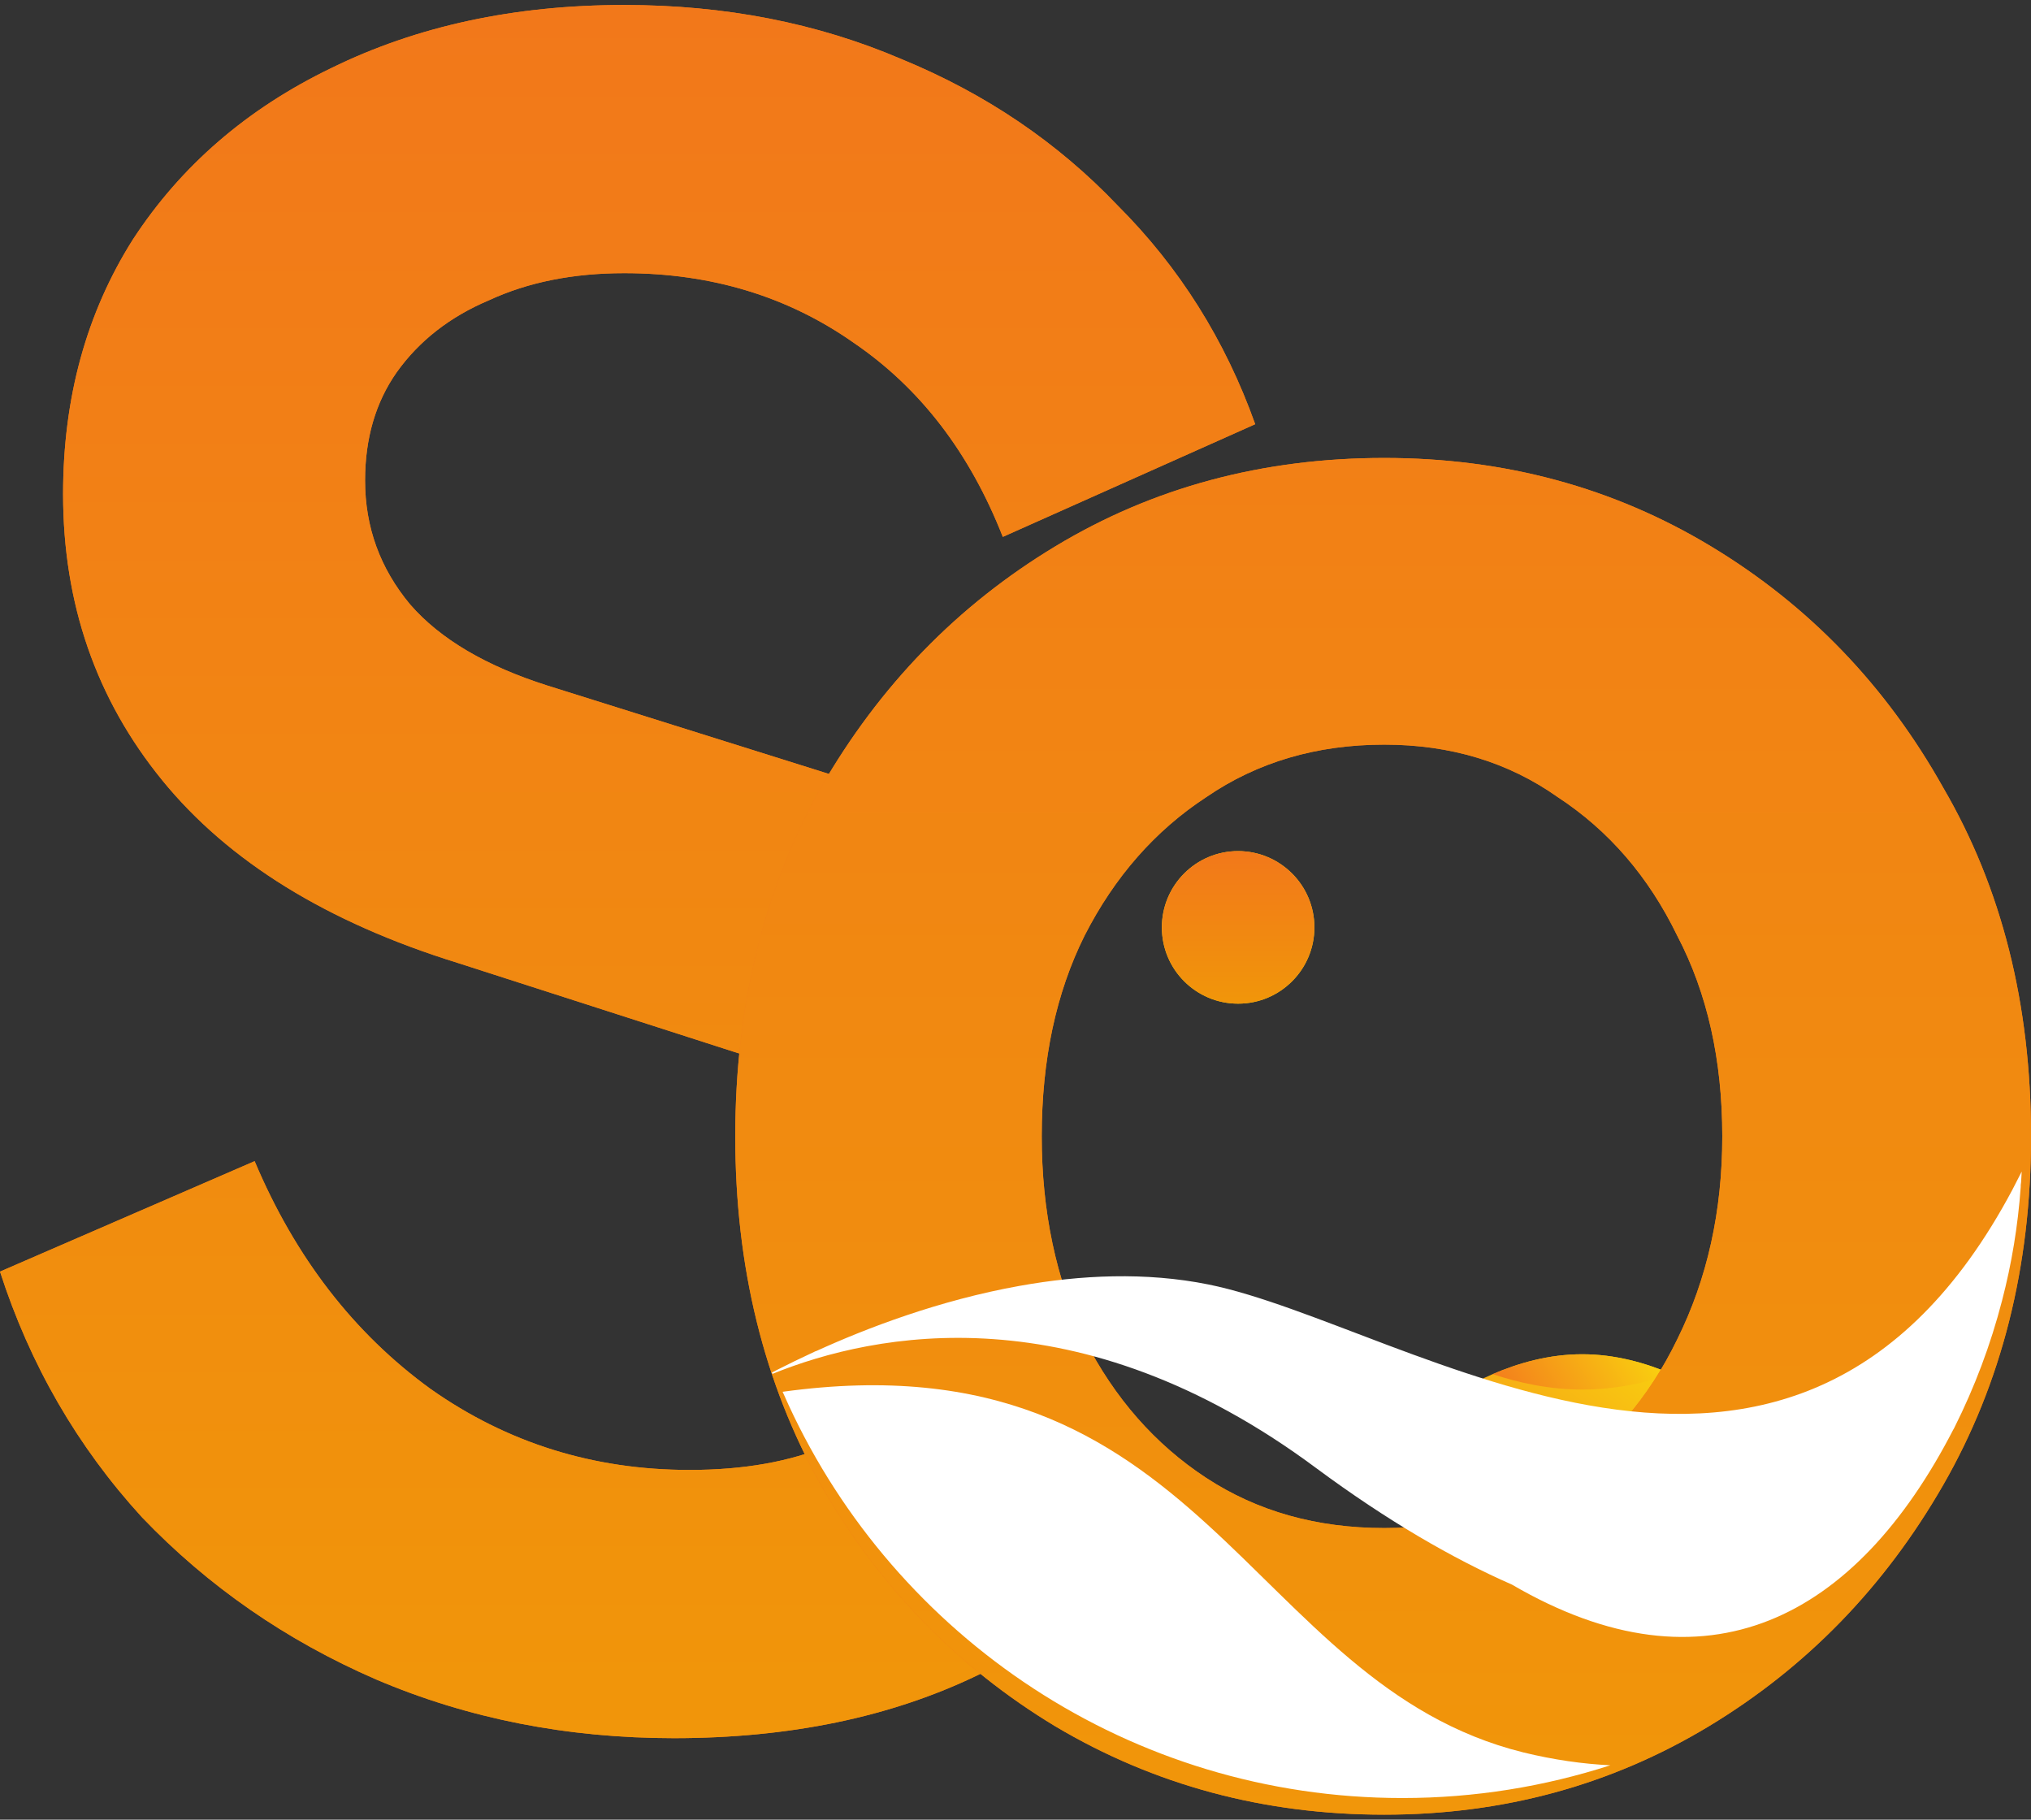 <svg width="48" height="43" viewBox="0 0 48 43" fill="none" xmlns="http://www.w3.org/2000/svg">
<rect x="0" y="0" width="48" height="43" fill="#333333" stroke="none"/>
<path d="M15.924 41.074C13.403 41.074 11.06 40.612 8.894 39.689C6.764 38.766 4.918 37.487 3.355 35.854C1.829 34.185 0.71 32.25 0 30.049L6.018 27.439C6.977 29.712 8.362 31.505 10.172 32.819C11.983 34.097 14.025 34.736 16.297 34.736C17.575 34.736 18.676 34.541 19.599 34.15C20.558 33.724 21.286 33.156 21.783 32.446C22.315 31.735 22.582 30.883 22.582 29.889C22.582 28.718 22.227 27.759 21.517 27.013C20.842 26.232 19.812 25.629 18.427 25.203L10.812 22.753C7.723 21.794 5.397 20.356 3.835 18.439C2.272 16.521 1.491 14.267 1.491 11.675C1.491 9.402 2.042 7.396 3.142 5.657C4.278 3.917 5.841 2.568 7.829 1.609C9.853 0.615 12.161 0.118 14.753 0.118C17.131 0.118 19.315 0.544 21.303 1.396C23.292 2.213 24.996 3.366 26.416 4.858C27.872 6.313 28.955 8.035 29.665 10.024L23.7 12.687C22.919 10.698 21.747 9.172 20.185 8.106C18.623 7.006 16.812 6.455 14.753 6.455C13.545 6.455 12.48 6.668 11.557 7.095C10.634 7.485 9.906 8.053 9.374 8.799C8.876 9.509 8.628 10.361 8.628 11.355C8.628 12.456 8.983 13.432 9.693 14.284C10.403 15.101 11.486 15.74 12.942 16.202L20.238 18.492C23.398 19.522 21.983 21.836 23.546 23.647C25.143 25.458 23.114 26.222 23.114 28.885C23.114 31.158 28.125 33.961 26.953 35.701C25.782 37.441 25.174 38.588 23.114 39.582C21.055 40.577 18.658 41.074 15.924 41.074Z" fill="#F27E17"/>
<path d="M15.924 41.074C13.403 41.074 11.06 40.612 8.894 39.689C6.764 38.766 4.918 37.487 3.355 35.854C1.829 34.185 0.71 32.25 0 30.049L6.018 27.439C6.977 29.712 8.362 31.505 10.172 32.819C11.983 34.097 14.025 34.736 16.297 34.736C17.575 34.736 18.676 34.541 19.599 34.15C20.558 33.724 21.286 33.156 21.783 32.446C22.315 31.735 22.582 30.883 22.582 29.889C22.582 28.718 22.227 27.759 21.517 27.013C20.842 26.232 19.812 25.629 18.427 25.203L10.812 22.753C7.723 21.794 5.397 20.356 3.835 18.439C2.272 16.521 1.491 14.267 1.491 11.675C1.491 9.402 2.042 7.396 3.142 5.657C4.278 3.917 5.841 2.568 7.829 1.609C9.853 0.615 12.161 0.118 14.753 0.118C17.131 0.118 19.315 0.544 21.303 1.396C23.292 2.213 24.996 3.366 26.416 4.858C27.872 6.313 28.955 8.035 29.665 10.024L23.7 12.687C22.919 10.698 21.747 9.172 20.185 8.106C18.623 7.006 16.812 6.455 14.753 6.455C13.545 6.455 12.48 6.668 11.557 7.095C10.634 7.485 9.906 8.053 9.374 8.799C8.876 9.509 8.628 10.361 8.628 11.355C8.628 12.456 8.983 13.432 9.693 14.284C10.403 15.101 11.486 15.74 12.942 16.202L20.238 18.492C23.398 19.522 21.983 21.836 23.546 23.647C25.143 25.458 23.114 26.222 23.114 28.885C23.114 31.158 28.125 33.961 26.953 35.701C25.782 37.441 25.174 38.588 23.114 39.582C21.055 40.577 18.658 41.074 15.924 41.074Z" fill="url(#paint0_linear_97_2709)"/>
<path d="M41.163 33.479H33.623C33.623 33.479 34.278 32.904 35.277 32.472C35.88 32.211 36.608 32.002 37.393 32.002C38.179 32.002 38.907 32.211 39.51 32.472C40.508 32.904 41.163 33.479 41.163 33.479Z" fill="url(#paint1_linear_97_2709)"/>
<path d="M39.511 32.472C38.908 32.674 38.18 32.836 37.394 32.836C36.609 32.836 35.881 32.674 35.277 32.472C35.88 32.211 36.608 32.002 37.394 32.002C38.179 32.002 38.908 32.211 39.511 32.472Z" fill="url(#paint2_linear_97_2709)"/>
<path d="M32.715 42.882C29.875 42.882 27.283 42.186 24.94 40.794C22.632 39.401 20.785 37.501 19.401 35.093C18.052 32.685 17.377 29.938 17.377 26.852C17.377 23.767 18.052 21.02 19.401 18.611C20.785 16.203 22.632 14.303 24.94 12.911C27.247 11.518 29.84 10.822 32.715 10.822C35.556 10.822 38.13 11.518 40.438 12.911C42.746 14.303 44.574 16.203 45.924 18.611C47.308 20.982 48.001 23.729 48.001 26.852C48.001 29.938 47.308 32.685 45.924 35.093C44.539 37.501 42.693 39.401 40.385 40.794C38.077 42.186 35.52 42.882 32.715 42.882ZM32.715 36.109C34.278 36.109 35.645 35.714 36.816 34.924C38.023 34.133 38.964 33.042 39.639 31.65C40.349 30.22 40.704 28.621 40.704 26.852C40.704 25.046 40.349 23.466 39.639 22.111C38.964 20.719 38.023 19.627 36.816 18.837C35.645 18.009 34.278 17.596 32.715 17.596C31.118 17.596 29.715 18.009 28.508 18.837C27.301 19.627 26.342 20.719 25.632 22.111C24.957 23.466 24.62 25.046 24.62 26.852C24.62 28.621 24.957 30.22 25.632 31.65C26.342 33.042 27.301 34.133 28.508 34.924C29.715 35.714 31.118 36.109 32.715 36.109Z" fill="#F27E17"/>
<path d="M32.715 42.882C29.875 42.882 27.283 42.186 24.94 40.794C22.632 39.401 20.785 37.501 19.401 35.093C18.052 32.685 17.377 29.938 17.377 26.852C17.377 23.767 18.052 21.02 19.401 18.611C20.785 16.203 22.632 14.303 24.94 12.911C27.247 11.518 29.84 10.822 32.715 10.822C35.556 10.822 38.13 11.518 40.438 12.911C42.746 14.303 44.574 16.203 45.924 18.611C47.308 20.982 48.001 23.729 48.001 26.852C48.001 29.938 47.308 32.685 45.924 35.093C44.539 37.501 42.693 39.401 40.385 40.794C38.077 42.186 35.52 42.882 32.715 42.882ZM32.715 36.109C34.278 36.109 35.645 35.714 36.816 34.924C38.023 34.133 38.964 33.042 39.639 31.65C40.349 30.22 40.704 28.621 40.704 26.852C40.704 25.046 40.349 23.466 39.639 22.111C38.964 20.719 38.023 19.627 36.816 18.837C35.645 18.009 34.278 17.596 32.715 17.596C31.118 17.596 29.715 18.009 28.508 18.837C27.301 19.627 26.342 20.719 25.632 22.111C24.957 23.466 24.62 25.046 24.62 26.852C24.62 28.621 24.957 30.22 25.632 31.65C26.342 33.042 27.301 34.133 28.508 34.924C29.715 35.714 31.118 36.109 32.715 36.109Z" fill="url(#paint3_linear_97_2709)"/>
<path d="M38.06 41.715C38.06 41.715 38.057 41.715 38.048 41.718C36.503 42.216 34.859 42.489 33.143 42.489C26.711 42.489 21.167 38.685 18.638 33.203C18.59 33.101 18.544 32.995 18.496 32.889C28.489 31.509 29.43 39.785 36.006 41.412C36.727 41.587 37.41 41.684 38.06 41.715Z" fill="white"/>
<path d="M47.78 27.685C47.777 27.772 47.771 27.853 47.766 27.937C47.759 27.978 47.754 28.019 47.757 28.051C47.691 28.969 47.543 29.864 47.316 30.734C47.046 31.779 46.667 32.783 46.192 33.73C46.183 33.748 46.174 33.768 46.162 33.785C43.867 38.236 40.333 40.13 35.732 37.445C34.335 36.831 32.792 35.941 31.099 34.687C25.49 30.519 20.678 31.483 18.256 32.466C18.247 32.445 18.253 32.454 18.244 32.434C18.253 32.428 18.262 32.425 18.27 32.42C18.304 32.402 18.336 32.386 18.372 32.368C18.617 32.243 18.919 32.095 19.269 31.933C19.281 31.927 19.292 31.924 19.301 31.922C20.483 31.383 22.202 30.725 24.097 30.386C25.534 30.128 27.078 30.053 28.565 30.354C33.279 31.308 42.354 37.908 47.563 28.109C47.635 27.972 47.707 27.829 47.78 27.685Z" fill="white"/>
<path d="M31.064 21.915C31.064 22.91 30.257 23.717 29.261 23.717C28.266 23.717 27.459 22.91 27.459 21.915C27.459 20.919 28.266 20.112 29.261 20.112C30.257 20.114 31.064 20.92 31.064 21.915Z" fill="#F9D10F"/>
<path d="M31.064 21.915C31.064 22.91 30.257 23.717 29.261 23.717C28.266 23.717 27.459 22.91 27.459 21.915C27.459 20.919 28.266 20.112 29.261 20.112C30.257 20.114 31.064 20.92 31.064 21.915Z" fill="url(#paint4_linear_97_2709)"/>
<defs>
<linearGradient id="paint0_linear_97_2709" x1="15.215" y1="-14.85" x2="15.215" y2="52.299" gradientUnits="userSpaceOnUse">
<stop stop-color="#F36D20"/>
<stop offset="1" stop-color="#F09E05"/>
</linearGradient>
<linearGradient id="paint1_linear_97_2709" x1="38.761" y1="31.661" x2="33.21" y2="39.035" gradientUnits="userSpaceOnUse">
<stop stop-color="#F9D10F"/>
<stop offset="1" stop-color="#F26321"/>
</linearGradient>
<linearGradient id="paint2_linear_97_2709" x1="38.831" y1="31.559" x2="34.908" y2="34.053" gradientUnits="userSpaceOnUse">
<stop stop-color="#F9D10F"/>
<stop offset="1" stop-color="#F26321"/>
</linearGradient>
<linearGradient id="paint3_linear_97_2709" x1="32.718" y1="-16.386" x2="32.718" y2="54.779" gradientUnits="userSpaceOnUse">
<stop stop-color="#F36D20"/>
<stop offset="1" stop-color="#F09E05"/>
</linearGradient>
<linearGradient id="paint4_linear_97_2709" x1="29.308" y1="18.795" x2="29.308" y2="24.705" gradientUnits="userSpaceOnUse">
<stop stop-color="#F36D20"/>
<stop offset="1" stop-color="#F09E05"/>
</linearGradient>
</defs>
</svg>
